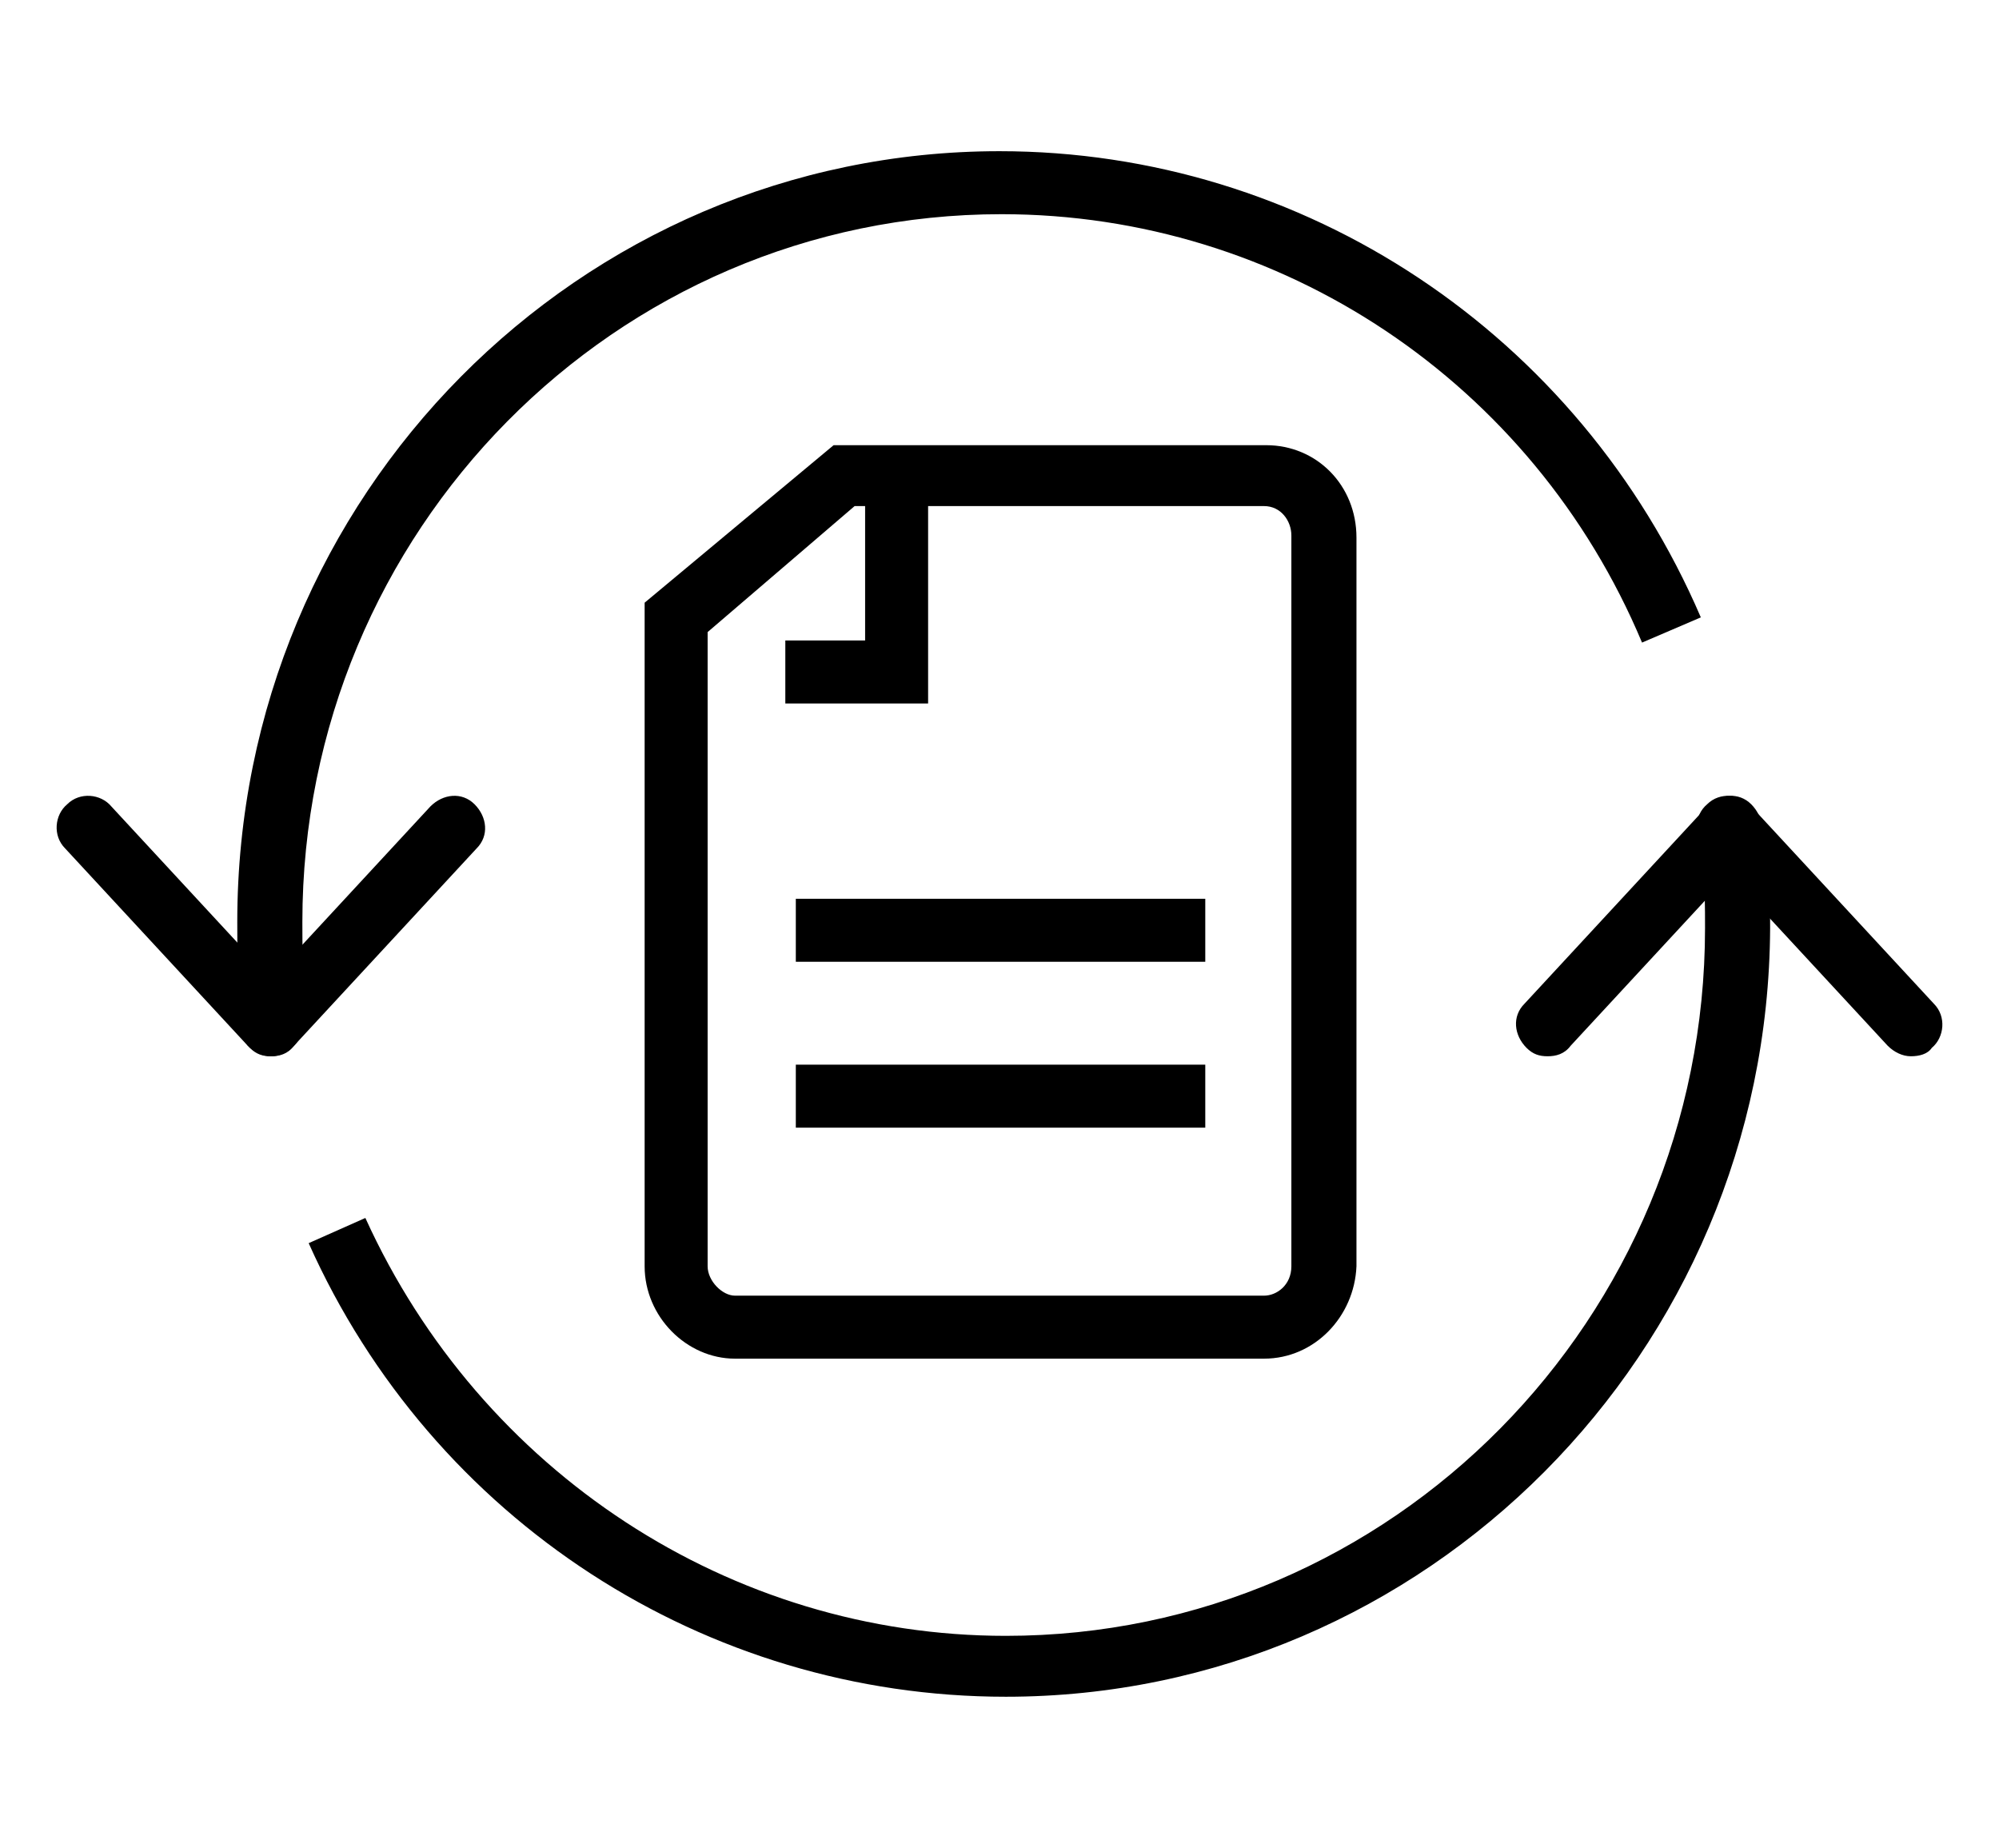 <svg xmlns="http://www.w3.org/2000/svg" fill="currentColor" viewBox="0 0 95.2 88"><path d="M37.9 42.8h19.5v3H37.9zm0 7.9h19.5v3H37.9z"/><path d="M60.2 64.7H35c-2.3 0-4.3-2-4.3-4.4V28.7l9-7.5h20.6c2.4 0 4.3 1.9 4.3 4.4v34.7c-.1 2.4-2 4.4-4.4 4.4ZM33.7 30.1v30.2c0 .7.7 1.4 1.3 1.4h25.2c.6 0 1.3-.5 1.3-1.4V25.5c0-.7-.5-1.4-1.3-1.4H40.7l-7 6Z"/><path d="M44.2 33.5h-6.8v-3h3.8v-7.1h3v10.1z"/><path d="M47.9 80.8c-14.3 0-27.3-8.4-33.2-21.6l2.7-1.2c5.5 12.1 17.4 19.9 30.5 19.9 18.4 0 33.3-15.1 33.3-33.7 0-1 0-1.9-.1-2.8l3-.5c.2 1.1.2 2.2.2 3.3-.1 20.2-16.4 36.6-36.4 36.6ZM11.5 47.7c-.2-1.3-.2-2.5-.2-3.8 0-20.3 16.3-36.7 36.3-36.7 14.5 0 27.6 8.7 33.4 22.2l-2.8 1.2C73 18.2 61 10.2 47.7 10.2c-18.4 0-33.3 15.1-33.3 33.7 0 1.2 0 2.3.2 3.3l-3.1.5Z"/><path d="M91 50.3c-.4 0-.8-.2-1.1-.5l-8.7-9.4c-.6-.6-.5-1.6.1-2.1.6-.6 1.6-.5 2.1.1l8.7 9.4c.6.6.5 1.6-.1 2.1-.2.3-.6.4-1 .4Z"/><path d="M73.7 50.3c-.4 0-.7-.1-1-.4-.6-.6-.7-1.5-.1-2.1l8.7-9.4c.6-.6 1.5-.7 2.1-.1s.7 1.5.1 2.1l-8.7 9.4c-.3.4-.7.5-1.1.5Zm-60.8 0c-.4 0-.8-.2-1.1-.5l-8.7-9.4c-.6-.6-.5-1.6.1-2.1.6-.6 1.6-.5 2.1.1l8.7 9.4c.6.6.5 1.6-.1 2.1-.3.3-.7.4-1 .4Z"/><path d="M12.9 50.3c-.4 0-.7-.1-1-.4-.6-.6-.7-1.5-.1-2.1l8.7-9.4c.6-.6 1.5-.7 2.1-.1s.7 1.5.1 2.1L14 49.8c-.3.4-.7.5-1.1.5Z"/></svg>